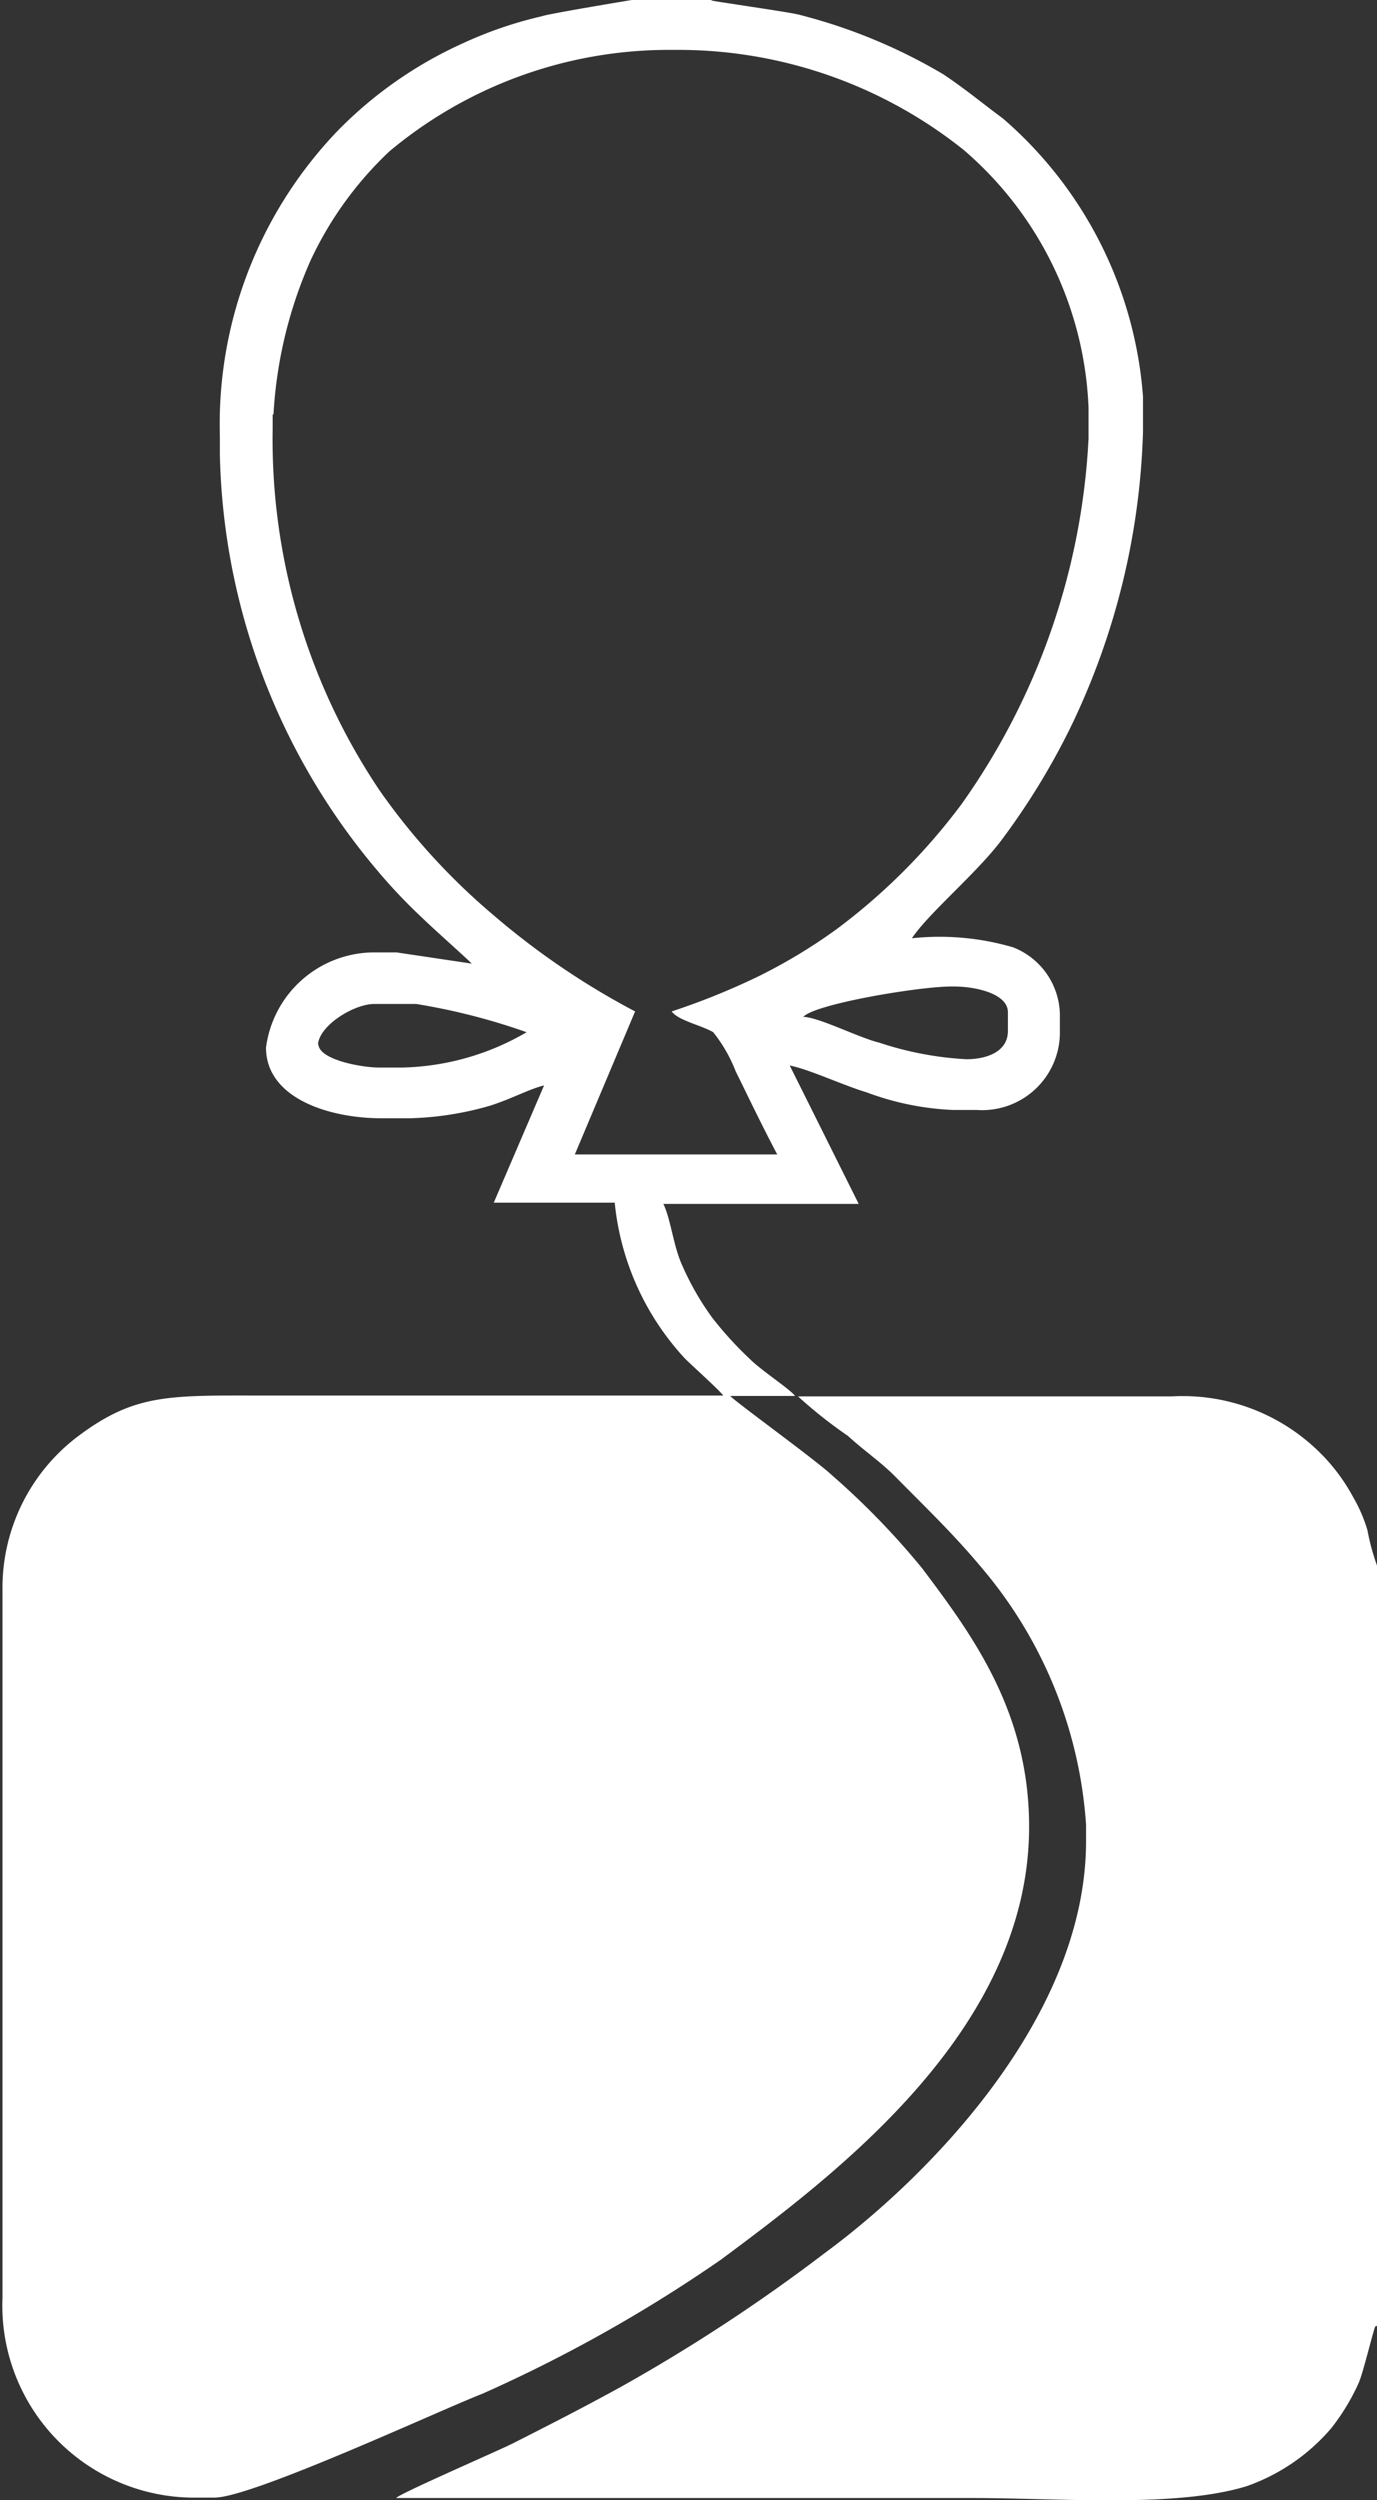 <svg xmlns="http://www.w3.org/2000/svg" viewBox="0 0 33.13 60.14"><rect x="0" y="0" width="33.13" height="60.14" fill="#333333" stroke="none"/><defs><style>.cls-1{fill:#ffffff;fill-rule:evenodd;}</style></defs><title>solve</title><g id="Page_1" data-name="Page 1"><g id="图层_1" data-name="图层 1"><path class="cls-1" d="M108.52,35.95c0-.46.85-1,1.36-1h1a15.25,15.25,0,0,1,2.66.68,6.18,6.18,0,0,1-3,.85H110c-.44,0-1.47-.19-1.47-.57Zm11.67-.68c.23-.31,2.78-.74,3.57-.74h.06c.52,0,1.3.17,1.3.62v.45c0,.5-.51.68-1,.68a8,8,0,0,1-2.1-.4c-.49-.12-1.4-.59-1.81-.62Zm-12.74-14.5a10.58,10.58,0,0,1,.89-3.7,8.57,8.57,0,0,1,1.9-2.63A10.48,10.48,0,0,1,116.9,12h.34a11,11,0,0,1,6.82,2.41,8.62,8.62,0,0,1,3,6.2v.74A16.62,16.62,0,0,1,124,30.15a14.7,14.7,0,0,1-3,3,13.05,13.05,0,0,1-1.87,1.13,17,17,0,0,1-2.1.85c.16.22.71.33,1,.5a3.6,3.6,0,0,1,.54.94c.33.67.64,1.32,1,2h-4.87l1.45-3.44a18.37,18.37,0,0,1-3.4-2.31A15.71,15.71,0,0,1,110,29.81a15.14,15.14,0,0,1-2.57-8.7v-.34ZM118,10.8h-1.93s-2,.33-2.16.39a9.71,9.71,0,0,0-1.9.65,9.92,9.92,0,0,0-3,2.09,10.19,10.19,0,0,0-2.85,7.35v.45a16,16,0,0,0,3.78,10,13.08,13.08,0,0,0,1.1,1.16c.2.2,1.1,1,1.18,1.09l-1.81-.27-.52,0A2.63,2.63,0,0,0,107.27,36c0,1.21,1.5,1.7,2.78,1.7h.68a7.61,7.61,0,0,0,1.78-.26c.54-.14,1.07-.44,1.45-.53l-1.21,2.82h2.91a6.45,6.45,0,0,0,1.69,3.75c.17.17.85.78.92.89h-11c-2.33,0-3.15-.06-4.55,1a4.57,4.57,0,0,0-1.79,3.7v17a4.62,4.62,0,0,0,4.7,4.81h.4c.91,0,5.42-2.1,6.45-2.5a35.24,35.24,0,0,0,5.73-3.22c2.87-2.13,7.42-5.58,7.42-10.42,0-2.76-1.36-4.6-2.57-6.21a18.49,18.49,0,0,0-2.17-2.24c-.38-.36-2.37-1.8-2.45-1.91H120c-.13-.17-.81-.61-1.09-.89a8.63,8.63,0,0,1-.91-1,6.69,6.69,0,0,1-.72-1.26c-.21-.46-.27-1.1-.45-1.47h4.7l-1.66-3.33c.49.1,1.24.46,1.86.65a6.71,6.71,0,0,0,2.07.42h.57a1.87,1.87,0,0,0,2-1.81v-.51a1.77,1.77,0,0,0-1.12-1.59,6.27,6.27,0,0,0-2.44-.22c.4-.6,1.54-1.55,2.14-2.34a17.12,17.12,0,0,0,1.68-2.74,17.46,17.46,0,0,0,1.74-7.1v-.85A9.8,9.8,0,0,0,125,13.65c-.5-.37-.88-.69-1.43-1.06a13.15,13.15,0,0,0-3.49-1.44c-.23-.06-2.06-.32-2.1-.34Z" transform="translate(-100.87 -10.8)"/><path class="cls-1" d="M134,66.75V48.46a5.52,5.52,0,0,1-.23-.85,3.6,3.6,0,0,0-.34-.79,4.53,4.53,0,0,0-1-1.26,4.68,4.68,0,0,0-3.36-1.17h-9a11,11,0,0,0,1.2.95c.38.35.81.64,1.16,1,.75.76,1.4,1.38,2.09,2.21A10.65,10.65,0,0,1,127,54.69v.4c0,4.23-3.79,8.07-6.29,9.91a41.75,41.75,0,0,1-4.89,3.21c-.89.49-1.73.92-2.64,1.38-.34.17-2.69,1.19-2.78,1.3h13.82c2.16,0,4.91.24,6.63-.28a4.74,4.74,0,0,0,2.05-1.4,5.25,5.25,0,0,0,.66-1.09c.11-.25.36-1.3.4-1.36Z" transform="translate(-100.87 -10.8)"/></g></g></svg>